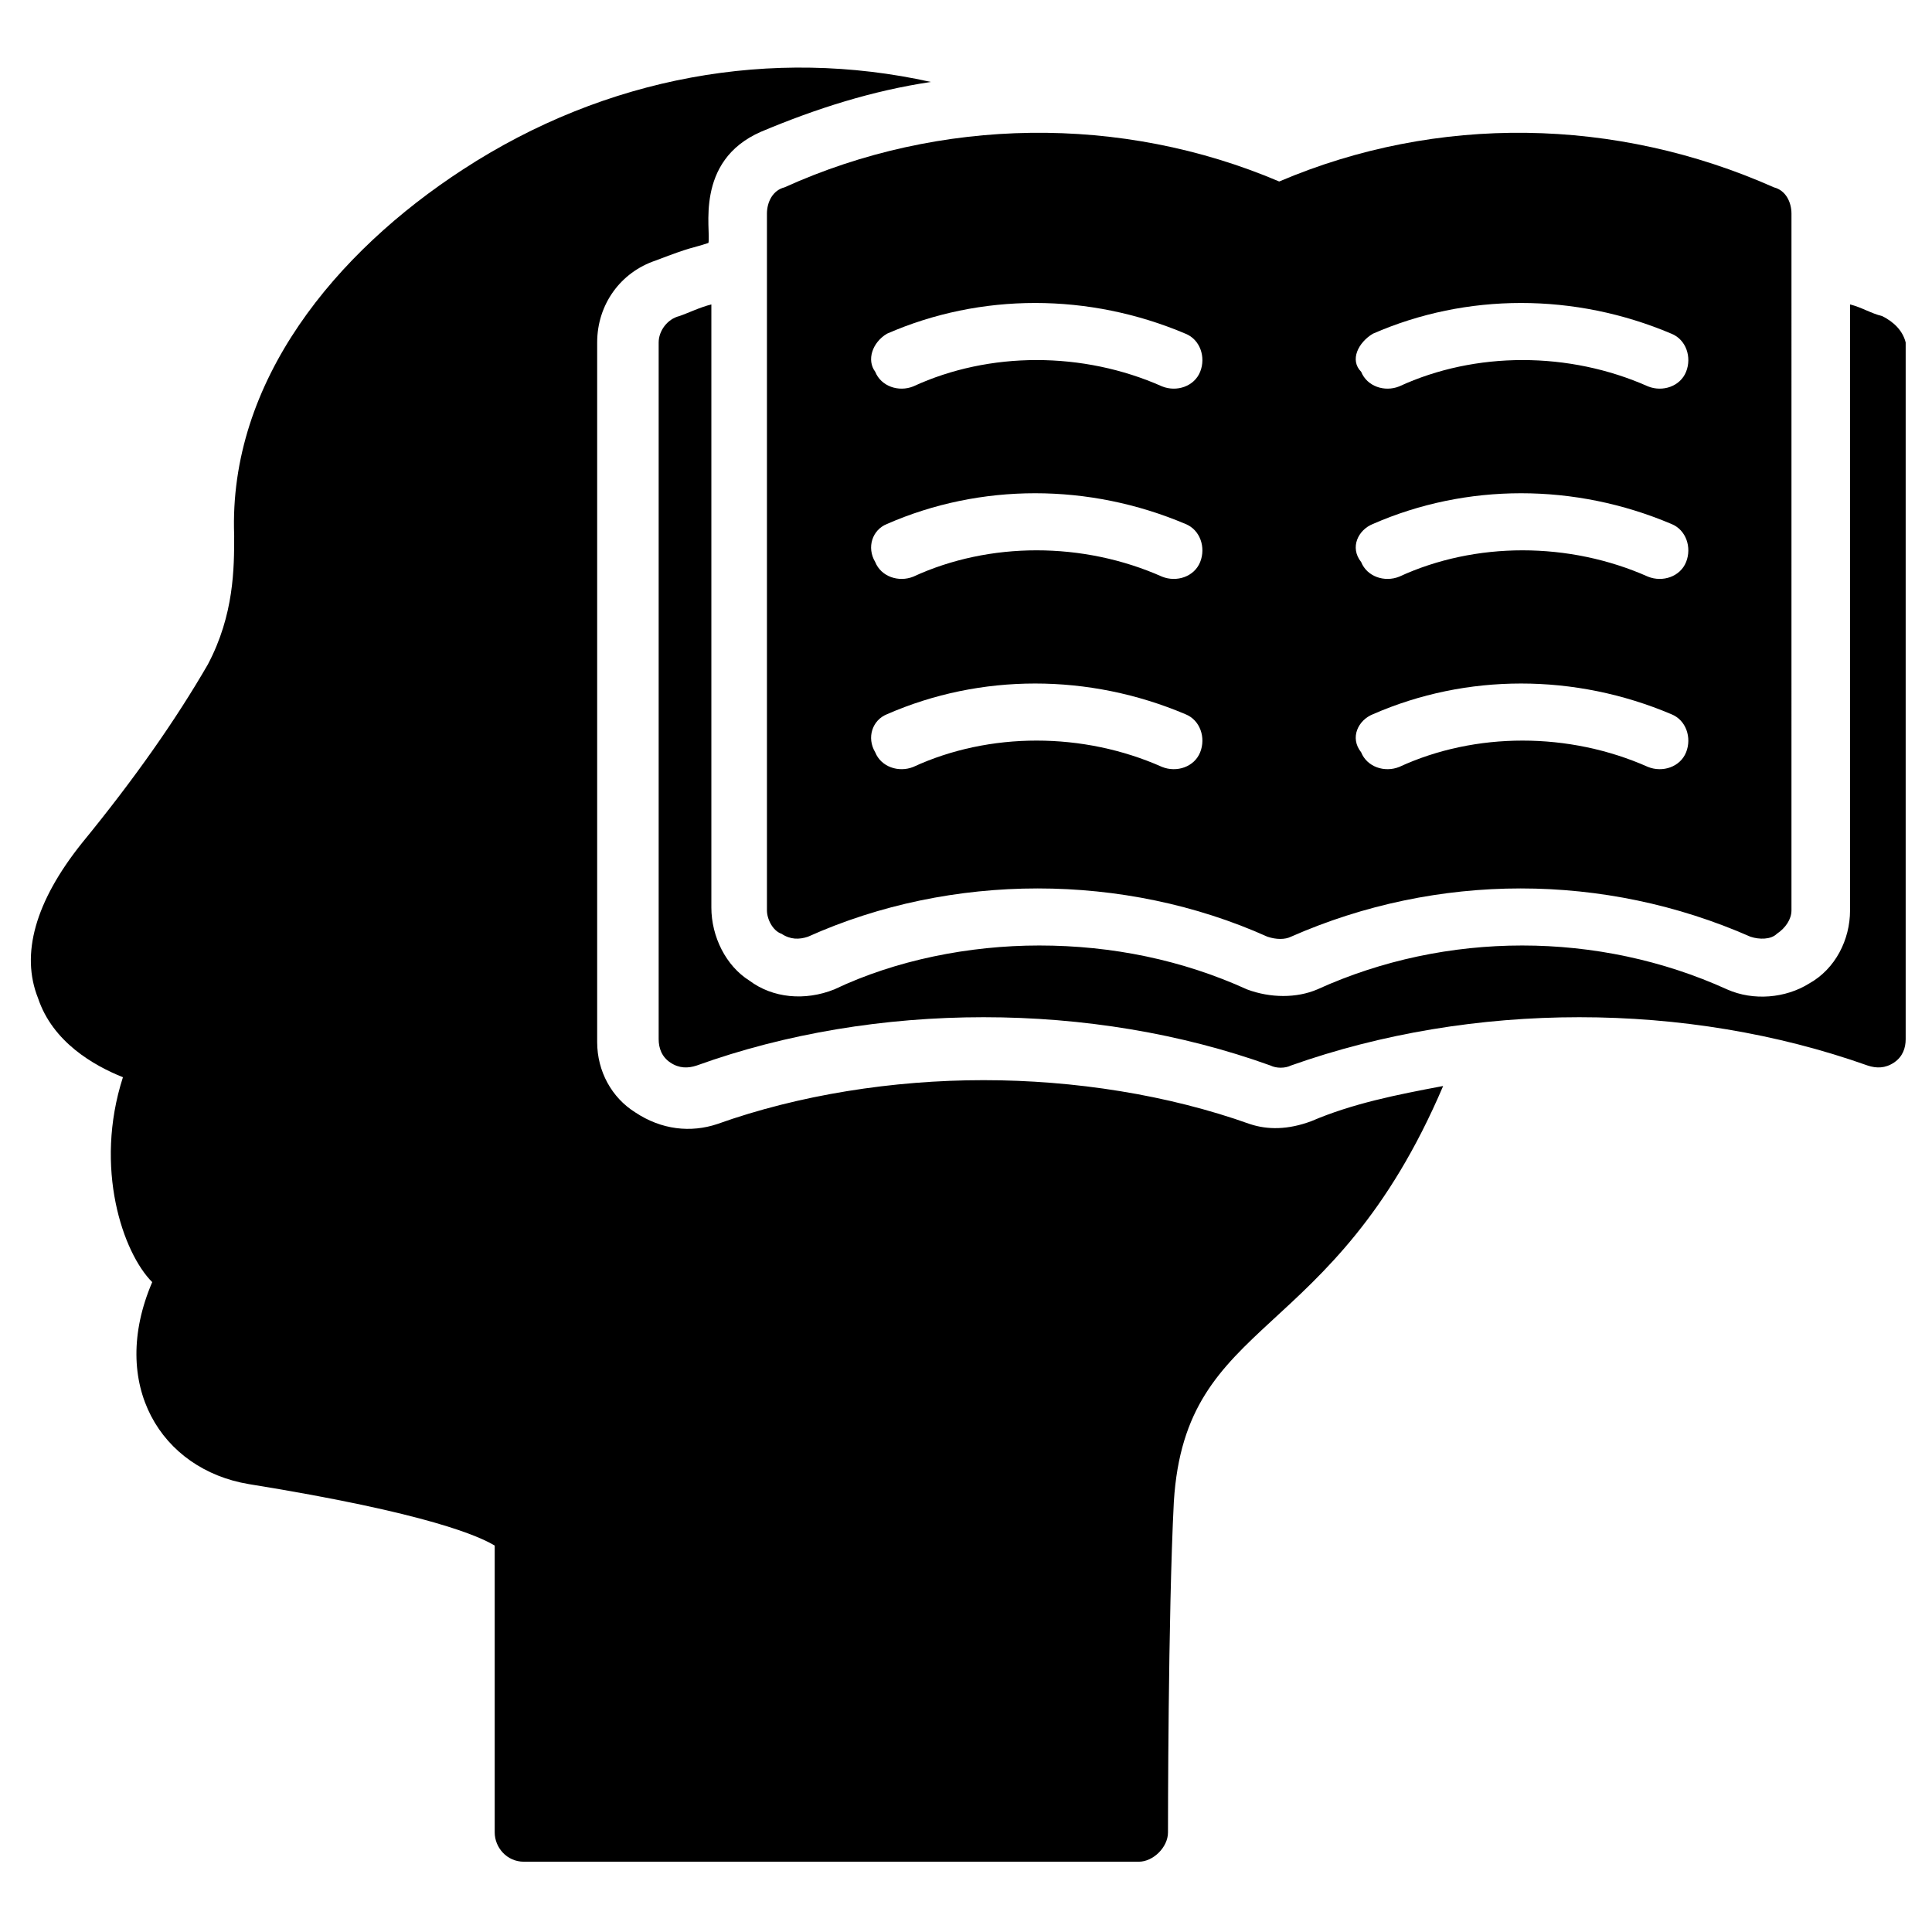 <?xml version="1.0" encoding="UTF-8"?>
<svg width="1200pt" height="1200pt" version="1.1" viewBox="0 0 1200 1200" xmlns="http://www.w3.org/2000/svg">
  <path d="m776.36 698.18c-50.91-18.184-109.09-27.273-165.45-27.273-56.363 0-114.55 9.09-165.45 27.273-16.363 5.453-34.547 3.637-50.91-7.273-14.547-9.09-23.637-25.453-23.637-43.637v-434.55c0-23.637 14.547-43.637 36.363-50.91 23.637-9.09 21.816-7.273 32.727-10.91 1.816-7.273-9.09-50.91 32.727-69.09 34.547-14.547 69.09-25.453 105.45-30.91-98.184-21.816-201.82-3.637-290.91 54.547-78.18 50.91-145.45 130.91-141.82 227.27 0 20 0 49.09-16.363 80-20 34.547-45.453 70.91-78.184 110.91-29.09 36.363-38.184 69.09-27.273 96.363 9.09 27.273 34.547 41.816 52.727 49.09-18.184 56.363 0 109.09 18.184 127.27-27.273 63.637 5.453 116.36 60 125.45 112.73 18.184 143.64 32.727 152.73 38.184v178.18c0 9.09 7.273 18.184 18.184 18.184h381.82c9.09 0 18.184-9.09 18.184-18.184 0-1.816 0-134.55 3.637-205.45 7.273-116.36 98.184-96.363 167.27-258.18-29.09 5.453-56.363 10.91-81.816 21.816-14.547 5.453-27.273 5.453-38.184 1.82z"/>
  <path d="m1169.1 196.36c-7.273-1.816-12.727-5.453-20-7.273v376.36c0 18.184-9.09 36.363-25.453 45.453-14.547 9.09-34.547 10.91-50.91 3.637-40-18.184-83.637-27.273-127.27-27.273s-87.273 9.09-127.27 27.273c-12.727 5.453-29.09 5.453-43.637 0-40-18.184-83.637-27.273-129.09-27.273-43.637 0-89.09 9.09-127.27 27.273-18.184 7.273-38.184 5.453-52.727-5.453-14.547-9.09-23.637-27.273-23.637-45.453v-374.55c-7.273 1.816-14.547 5.453-20 7.273-7.273 1.816-12.727 9.09-12.727 16.363v432.73c0 5.453 1.816 10.91 7.273 14.547 5.453 3.637 10.91 3.637 16.363 1.816 110.91-40 245.45-40 356.36 0 3.637 1.816 9.09 1.816 12.727 0 112.73-40 245.45-40 358.18 0 5.453 1.816 10.91 1.816 16.363-1.816 5.453-3.637 7.273-9.09 7.273-14.547v-432.73c-1.82-7.273-7.273-12.727-14.547-16.363z"/>
  <path d="m476.36 132.73v432.73c0 5.453 3.637 12.727 9.09 14.547 5.453 3.637 10.91 3.637 16.363 1.816 89.09-40 196.36-40 285.45 0 5.453 1.816 10.91 1.816 14.547 0 90.91-40 194.55-40 285.45 0 5.453 1.816 12.727 1.816 16.363-1.816 5.453-3.637 9.09-9.09 9.09-14.547l0.004-432.73c0-7.273-3.637-14.547-10.91-16.363-98.18-43.637-209.09-45.453-307.27-3.637-98.184-41.816-210.91-40-307.27 3.637-7.273 1.82-10.91 9.09-10.91 16.363zm376.36 74.547c58.184-25.453 125.45-25.453 185.45 0 9.09 3.637 12.727 14.547 9.09 23.637s-14.547 12.727-23.637 9.09c-49.09-21.816-107.27-21.816-154.55 0-9.09 3.637-20 0-23.637-9.09-7.266-7.273-1.812-18.184 7.277-23.637zm0 118.18c58.184-25.453 125.45-25.453 185.45 0 9.09 3.637 12.727 14.547 9.09 23.637s-14.547 12.727-23.637 9.09c-49.09-21.816-107.27-21.816-154.55 0-9.09 3.637-20 0-23.637-9.09-7.266-9.09-1.812-20 7.277-23.637zm0 118.18c58.184-25.453 125.45-25.453 185.45 0 9.09 3.637 12.727 14.547 9.09 23.637-3.637 9.09-14.547 12.727-23.637 9.09-49.09-21.816-107.27-21.816-154.55 0-9.09 3.637-20 0-23.637-9.09-7.266-9.09-1.812-20 7.277-23.637zm-301.82-236.36c58.184-25.453 125.45-25.453 185.45 0 9.09 3.637 12.727 14.547 9.09 23.637s-14.547 12.727-23.637 9.09c-49.09-21.816-107.27-21.816-154.55 0-9.09 3.637-20 0-23.637-9.09-5.449-7.273-1.816-18.184 7.277-23.637zm0 118.18c58.184-25.453 125.45-25.453 185.45 0 9.09 3.637 12.727 14.547 9.09 23.637s-14.547 12.727-23.637 9.09c-49.09-21.816-107.27-21.816-154.55 0-9.09 3.637-20 0-23.637-9.09-5.449-9.09-1.816-20 7.277-23.637zm0 118.18c58.184-25.453 125.45-25.453 185.45 0 9.09 3.637 12.727 14.547 9.09 23.637-3.637 9.09-14.547 12.727-23.637 9.09-49.09-21.816-107.27-21.816-154.55 0-9.09 3.637-20 0-23.637-9.09-5.449-9.09-1.816-20 7.277-23.637z"/>
  <!-- Created by ProSymbols, royalty-free license purchased by Jan Miksovsky -->
</svg>
